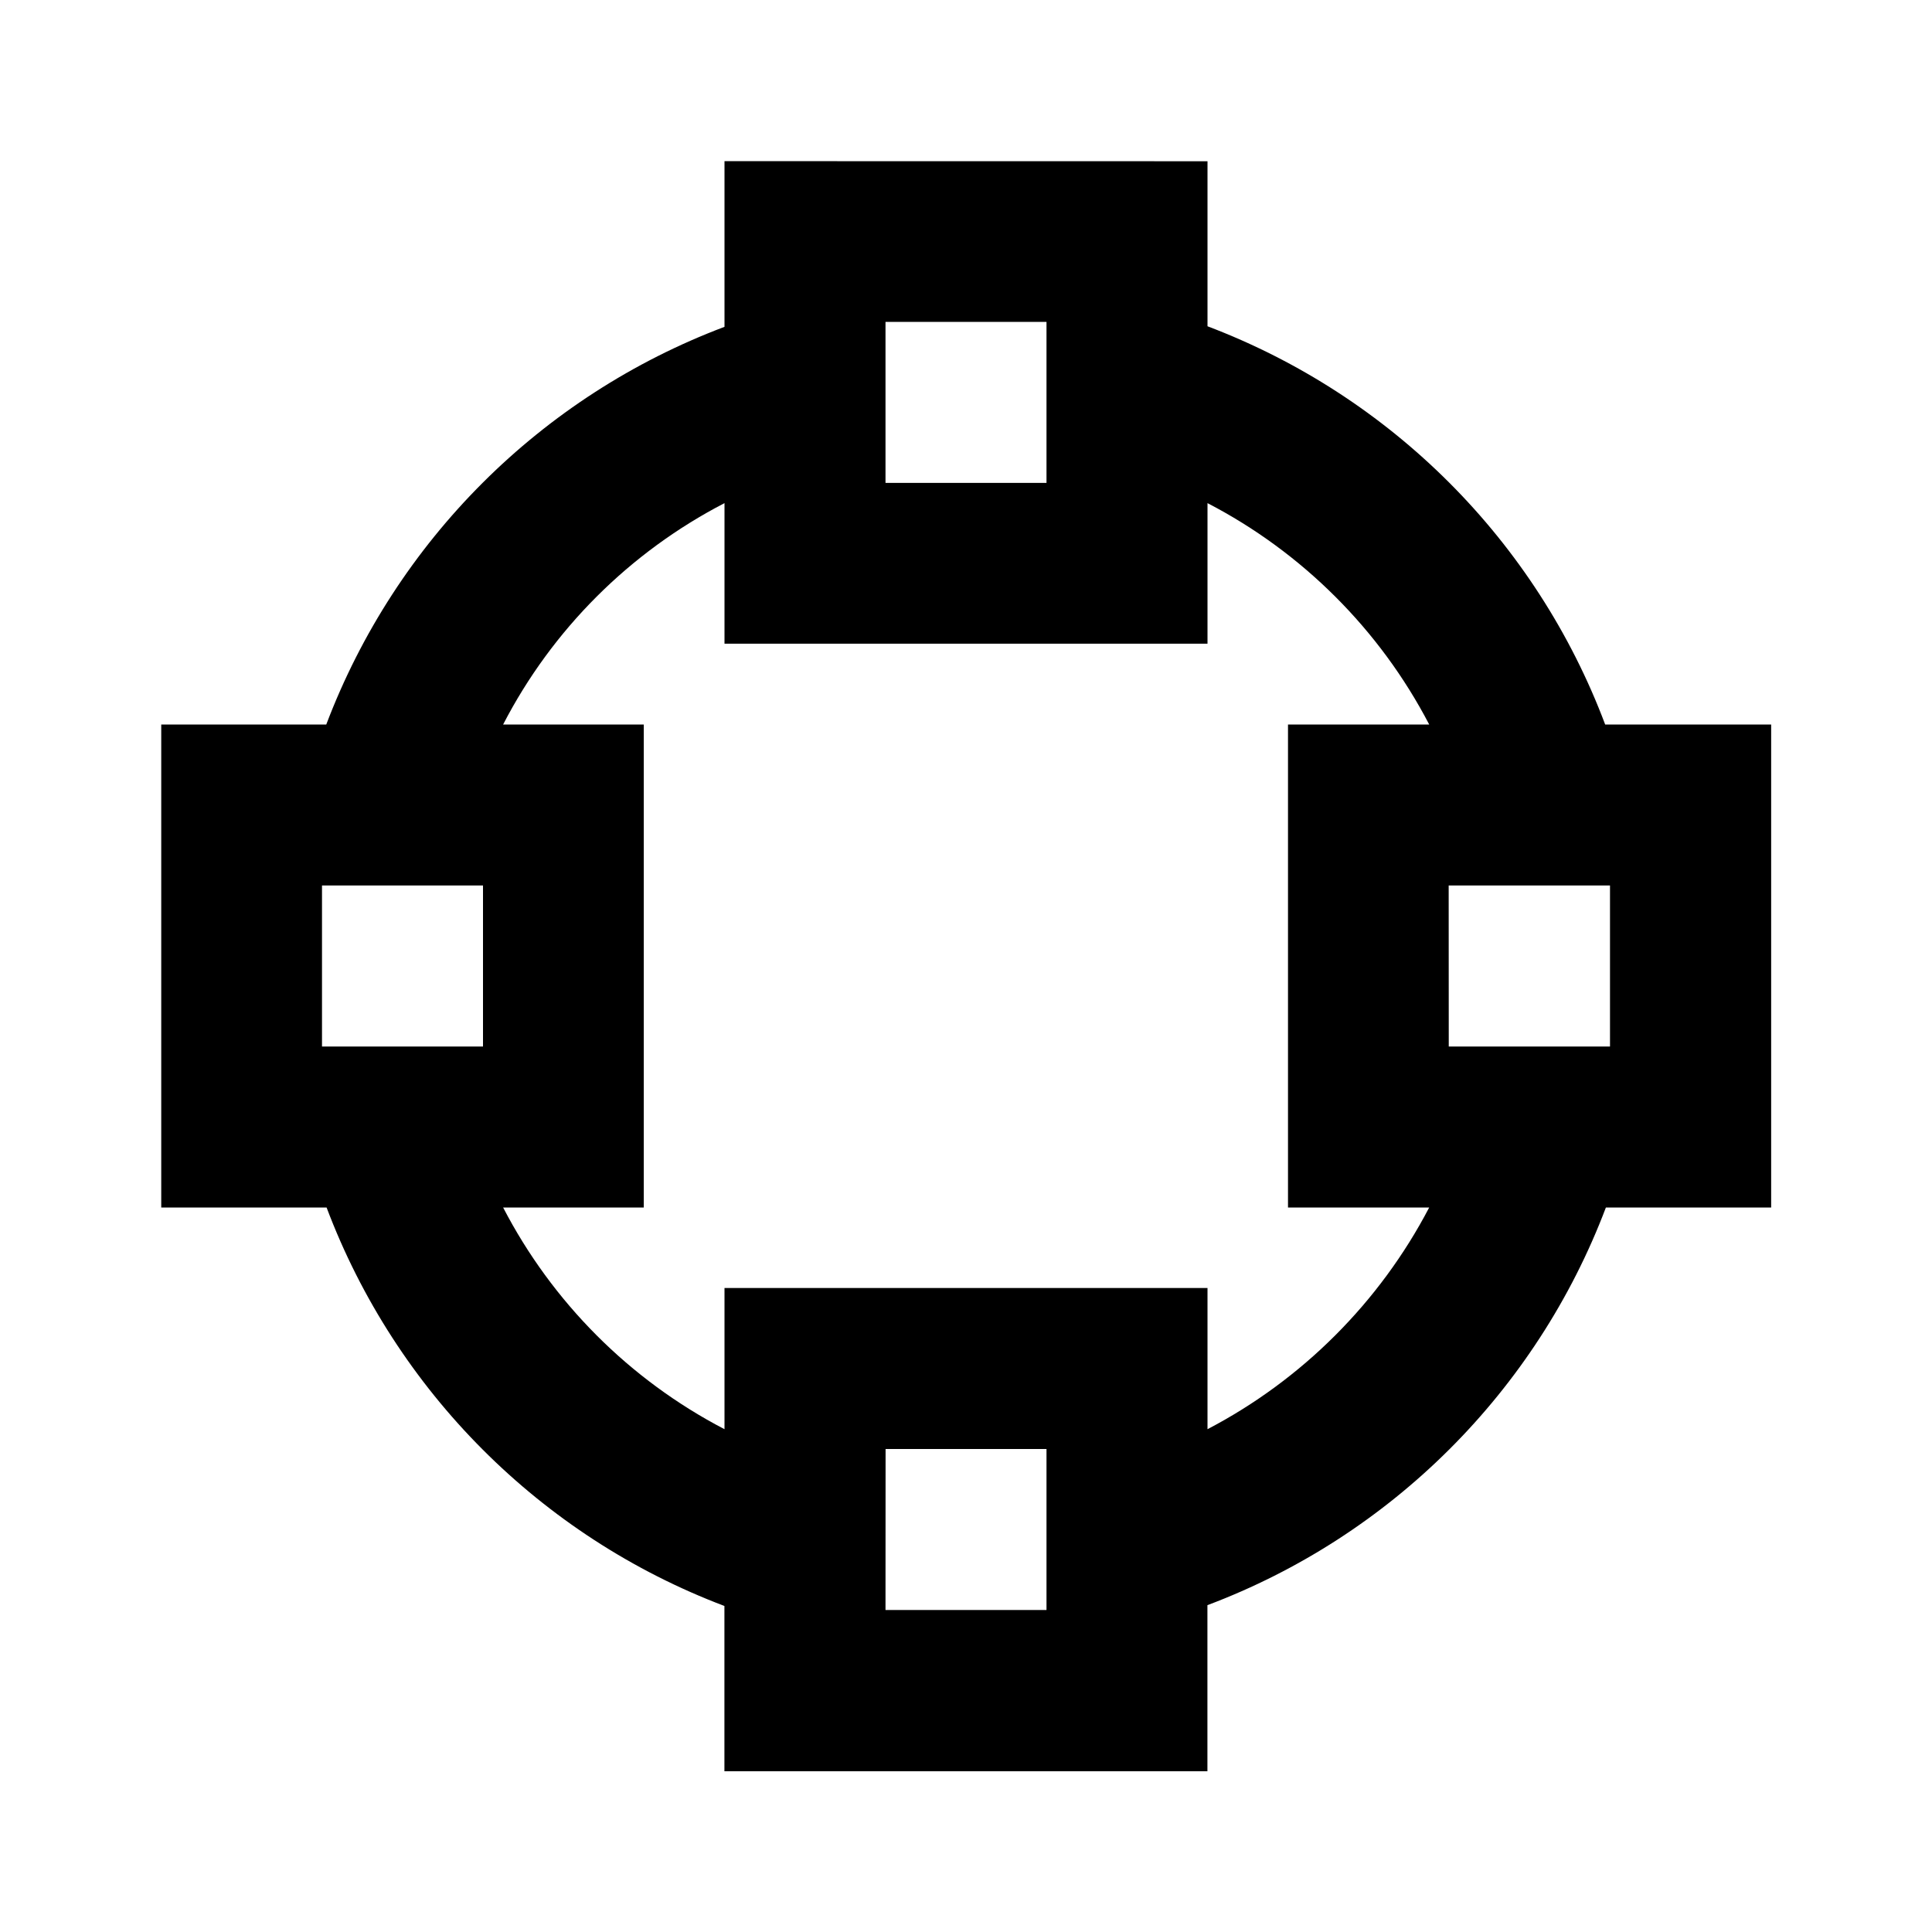 <svg xmlns="http://www.w3.org/2000/svg" version="1.1" baseProfile="full" width="24" height="24" viewBox="0 0 24.00 24.00" xml:space="preserve"><path fill="#000" fill-opacity="1" stroke-width=".2" stroke-linejoin="round" d="M9 2.002V4.06c-2.28.86-4.082 2.66-4.947 4.94h-2.05V15h2.054c.86 2.28 2.662 4.087 4.942 4.95v2.053h6V19.94c2.28-.858 4.087-2.66 4.95-4.94h2.053V9H19.94c-.858-2.28-2.66-4.082-4.94-4.947v-2.05m-4 1.996H13v2H11m-2 .25v1.747h6V6.25c1.176.61 2.14 1.572 2.754 2.75H16v6h1.754c-.615 1.176-1.578 2.14-2.754 2.754V16H9v1.754C7.82 17.14 6.86 16.176 6.25 15h1.747V9H6.25C6.86 7.82 7.822 6.86 9 6.25zM4 11h2V13H4M17.996 11H20V13h-2.003m-6.996 5H13V20H11"/></svg>
